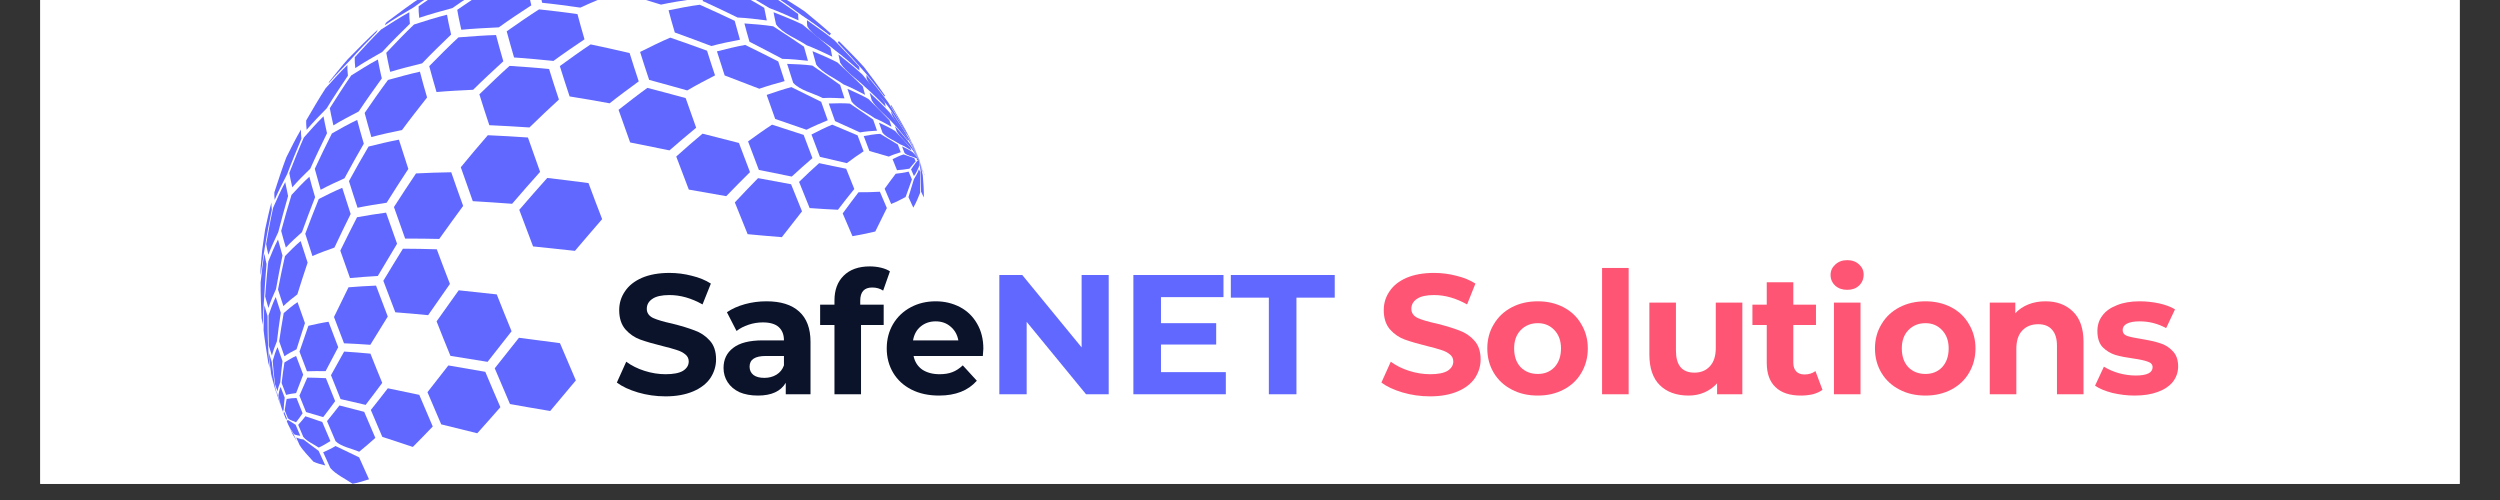 <svg xmlns="http://www.w3.org/2000/svg" xmlns:xlink="http://www.w3.org/1999/xlink" width="200" zoomAndPan="magnify" viewBox="0 0 150 30" height="40" preserveAspectRatio="xMidYMid meet" version="1.0"><rect x="0" y="0" width="150" height="30" fill="#333333" stroke="none"/><defs><g/><clipPath id="f51f06ec08"><path d="M 2.418 0 L 147.578 0 L 147.578 29.031 L 2.418 29.031 Z M 2.418 0 " clip-rule="nonzero"/></clipPath><clipPath id="2fe8a2d567"><path d="M 54 8 L 55.539 8 L 55.539 10 L 54 10 Z M 54 8 " clip-rule="nonzero"/></clipPath><clipPath id="0e294359e8"><path d="M 53 6 L 55.539 6 L 55.539 10 L 53 10 Z M 53 6 " clip-rule="nonzero"/></clipPath><clipPath id="ee0840a837"><path d="M 54 8 L 55.539 8 L 55.539 10 L 54 10 Z M 54 8 " clip-rule="nonzero"/></clipPath><clipPath id="834f6334b9"><path d="M 15.621 12 L 17 12 L 17 17 L 15.621 17 Z M 15.621 12 " clip-rule="nonzero"/></clipPath><clipPath id="f9db625e7b"><path d="M 53 6 L 55.539 6 L 55.539 10 L 53 10 Z M 53 6 " clip-rule="nonzero"/></clipPath><clipPath id="ac034fbf60"><path d="M 15.621 10 L 18 10 L 18 16 L 15.621 16 Z M 15.621 10 " clip-rule="nonzero"/></clipPath><clipPath id="dd4ea304ba"><path d="M 15.621 15 L 16 15 L 16 20 L 15.621 20 Z M 15.621 15 " clip-rule="nonzero"/></clipPath><clipPath id="7c366004f4"><path d="M 54 8 L 55.539 8 L 55.539 10 L 54 10 Z M 54 8 " clip-rule="nonzero"/></clipPath><clipPath id="239137ecae"><path d="M 15.621 14 L 17 14 L 17 19 L 15.621 19 Z M 15.621 14 " clip-rule="nonzero"/></clipPath><clipPath id="d56c6e57da"><path d="M 15.621 18 L 17 18 L 17 23 L 15.621 23 Z M 15.621 18 " clip-rule="nonzero"/></clipPath><clipPath id="4f7332178a"><path d="M 53 7 L 55.539 7 L 55.539 10 L 53 10 Z M 53 7 " clip-rule="nonzero"/></clipPath><clipPath id="b83e228e63"><path d="M 54 9 L 55.539 9 L 55.539 10 L 54 10 Z M 54 9 " clip-rule="nonzero"/></clipPath><clipPath id="ffcc774a93"><path d="M 54 8 L 55.539 8 L 55.539 10 L 54 10 Z M 54 8 " clip-rule="nonzero"/></clipPath><clipPath id="83091c00f2"><path d="M 54 9 L 55.539 9 L 55.539 10 L 54 10 Z M 54 9 " clip-rule="nonzero"/></clipPath><clipPath id="16ec549de9"><path d="M 54 9 L 55.539 9 L 55.539 11 L 54 11 Z M 54 9 " clip-rule="nonzero"/></clipPath><clipPath id="d17f9c1136"><path d="M 55 9 L 55.539 9 L 55.539 11 L 55 11 Z M 55 9 " clip-rule="nonzero"/></clipPath><clipPath id="69c32ded22"><path d="M 54 10 L 55.539 10 L 55.539 13 L 54 13 Z M 54 10 " clip-rule="nonzero"/></clipPath><clipPath id="93dead3e85"><path d="M 19 26 L 23 26 L 23 29.031 L 19 29.031 Z M 19 26 " clip-rule="nonzero"/></clipPath><clipPath id="7eeae3e616"><path d="M 55 9 L 55.539 9 L 55.539 12 L 55 12 Z M 55 9 " clip-rule="nonzero"/></clipPath><clipPath id="9a1d9c681d"><path d="M 55 9 L 55.539 9 L 55.539 11 L 55 11 Z M 55 9 " clip-rule="nonzero"/></clipPath></defs><g clip-path="url(#f51f06ec08)"><path fill="#ffffff" d="M 2.418 0 L 147.582 0 L 147.582 29.031 L 2.418 29.031 Z M 2.418 0 " fill-opacity="1" fill-rule="nonzero"/><path fill="#ffffff" d="M 2.418 0 L 147.582 0 L 147.582 29.031 L 2.418 29.031 Z M 2.418 0 " fill-opacity="1" fill-rule="nonzero"/></g><path fill="#6168ff" d="M 23.094 1.512 C 23.117 1.426 23.152 1.367 23.199 1.328 L 23.215 1.316 C 24.934 0.035 24.965 0.012 25.93 -0.543 L 26.883 -1.055 C 26.816 -1.023 26.77 -0.953 26.734 -0.844 C 26.145 -0.469 25.359 0.043 24.793 0.457 C 24.277 0.758 23.586 1.168 23.094 1.512 " fill-opacity="1" fill-rule="nonzero"/><g clip-path="url(#2fe8a2d567)"><path fill="#6168ff" d="M 54.734 8.598 L 54.754 8.609 L 55.152 9.57 L 54.734 8.598 " fill-opacity="1" fill-rule="nonzero"/></g><g clip-path="url(#0e294359e8)"><path fill="#6168ff" d="M 53.441 6.344 C 53.449 6.324 53.461 6.312 53.473 6.305 C 53.812 6.879 54.258 7.645 54.559 8.234 L 55.152 9.57 L 54.535 8.266 C 54.219 7.684 53.789 6.91 53.441 6.344 " fill-opacity="1" fill-rule="nonzero"/></g><path fill="#6168ff" d="M 50.27 2.559 C 50.285 2.512 50.309 2.48 50.34 2.469 C 50.797 2.926 51.406 3.539 51.84 4.023 C 52.227 4.535 52.742 5.219 53.105 5.746 C 53.09 5.754 53.078 5.77 53.07 5.793 C 52.684 5.297 52.156 4.633 51.734 4.16 C 51.305 3.672 50.723 3.027 50.27 2.559 " fill-opacity="1" fill-rule="nonzero"/><path fill="#6168ff" d="M 46.363 -0.324 C 46.383 -0.395 46.418 -0.441 46.461 -0.457 C 47.016 -0.125 47.754 0.324 48.285 0.688 C 48.766 1.082 49.402 1.609 49.863 2.027 C 49.832 2.039 49.805 2.07 49.789 2.121 C 49.297 1.75 48.633 1.262 48.113 0.922 C 47.594 0.539 46.898 0.035 46.363 -0.324 " fill-opacity="1" fill-rule="nonzero"/><path fill="#6168ff" d="M 19.715 5 C 19.73 4.949 19.75 4.906 19.773 4.875 C 20.102 4.477 20.527 3.93 20.875 3.543 C 21.406 2.996 22.125 2.27 22.691 1.754 C 22.652 1.793 22.617 1.848 22.594 1.93 C 22.113 2.418 21.48 3.074 21.031 3.59 C 20.625 4.004 20.09 4.559 19.715 5 " fill-opacity="1" fill-rule="nonzero"/><g clip-path="url(#ee0840a837)"><path fill="#6168ff" d="M 54.719 8.664 C 54.715 8.648 54.715 8.637 54.715 8.629 L 55.152 9.57 L 54.719 8.664 " fill-opacity="1" fill-rule="nonzero"/></g><path fill="#6168ff" d="M 51.996 4.699 C 51.988 4.617 51.984 4.547 51.984 4.492 C 52.387 4.977 52.918 5.629 53.289 6.137 C 53.633 6.699 54.09 7.453 54.41 8.031 C 54.406 8.047 54.41 8.066 54.41 8.09 C 54.09 7.578 53.656 6.895 53.301 6.406 C 52.918 5.887 52.246 5.293 51.996 4.699 " fill-opacity="1" fill-rule="nonzero"/><path fill="#6168ff" d="M 48.438 1.57 C 48.418 1.426 48.414 1.309 48.418 1.211 C 48.922 1.562 49.586 2.035 50.066 2.418 C 50.52 2.887 51.121 3.516 51.555 4.004 C 51.555 4.066 51.559 4.141 51.566 4.234 C 51.137 3.855 50.555 3.355 50.098 3.012 C 49.605 2.574 48.75 2.152 48.438 1.57 " fill-opacity="1" fill-rule="nonzero"/><path fill="#6168ff" d="M 44.234 -0.641 C 44.215 -0.836 44.207 -1 44.211 -1.133 C 44.789 -0.922 45.555 -0.637 46.117 -0.391 C 46.656 -0.027 47.371 0.457 47.891 0.844 C 47.887 0.945 47.895 1.07 47.91 1.223 C 47.395 0.988 46.699 0.68 46.164 0.484 C 45.59 0.141 44.824 -0.32 44.234 -0.641 " fill-opacity="1" fill-rule="nonzero"/><path fill="#6168ff" d="M 25.152 1.07 C 25.121 0.793 25.109 0.562 25.117 0.379 C 25.695 -0.027 26.469 -0.559 27.07 -0.922 C 27.68 -1.121 28.492 -1.379 29.113 -1.535 C 29.105 -1.348 29.117 -1.113 29.148 -0.832 C 28.539 -0.449 27.727 0.066 27.145 0.484 C 26.543 0.648 25.742 0.867 25.152 1.07 " fill-opacity="1" fill-rule="nonzero"/><path fill="#6168ff" d="M 21.316 4.086 C 21.289 3.824 21.277 3.609 21.285 3.438 C 21.746 2.93 22.371 2.254 22.863 1.773 C 23.363 1.449 24.035 1.02 24.559 0.734 C 24.551 0.918 24.562 1.148 24.594 1.426 C 24.086 1.922 23.41 2.594 22.934 3.117 C 22.441 3.395 21.785 3.77 21.316 4.086 " fill-opacity="1" fill-rule="nonzero"/><path fill="#6168ff" d="M 18.398 7.789 C 18.375 7.562 18.363 7.375 18.371 7.227 C 18.711 6.641 19.168 5.859 19.539 5.293 C 19.918 4.867 20.43 4.301 20.844 3.902 C 20.836 4.074 20.848 4.285 20.875 4.539 C 20.484 5.121 19.965 5.898 19.602 6.5 C 19.23 6.875 18.738 7.383 18.398 7.789 " fill-opacity="1" fill-rule="nonzero"/><path fill="#6168ff" d="M 16.48 11.992 C 16.461 11.812 16.453 11.664 16.461 11.543 C 16.664 10.91 16.941 10.066 17.18 9.441 C 17.43 8.934 17.77 8.262 18.059 7.773 C 18.051 7.918 18.062 8.102 18.086 8.32 C 17.82 8.953 17.469 9.801 17.23 10.445 C 16.992 10.902 16.68 11.516 16.48 11.992 " fill-opacity="1" fill-rule="nonzero"/><g clip-path="url(#834f6334b9)"><path fill="#6168ff" d="M 15.645 16.508 C 15.633 16.387 15.625 16.281 15.629 16.199 L 15.641 15.984 L 15.73 15.008 L 15.906 13.773 C 16.012 13.285 16.152 12.629 16.285 12.148 C 16.281 12.262 16.289 12.406 16.309 12.578 C 16.176 13.23 16.004 14.105 15.902 14.766 C 15.812 15.285 15.699 15.98 15.645 16.508 " fill-opacity="1" fill-rule="nonzero"/></g><g clip-path="url(#f9db625e7b)"><path fill="#6168ff" d="M 53.504 6.867 C 53.5 6.855 53.496 6.844 53.496 6.832 C 53.48 6.766 53.469 6.707 53.457 6.652 C 53.797 7.152 54.238 7.816 54.539 8.336 L 55.152 9.57 L 54.574 8.508 C 54.262 8.008 53.742 7.402 53.504 6.867 " fill-opacity="1" fill-rule="nonzero"/></g><path fill="#6168ff" d="M 50.406 3.754 C 50.402 3.727 50.395 3.703 50.391 3.676 C 50.355 3.523 50.328 3.387 50.305 3.266 C 50.75 3.617 51.336 4.094 51.75 4.48 C 52.16 4.977 52.703 5.645 53.09 6.156 C 53.102 6.219 53.117 6.289 53.133 6.367 C 53.137 6.383 53.141 6.395 53.141 6.406 C 52.781 6.039 52.297 5.555 51.906 5.219 C 51.461 4.773 50.723 4.297 50.406 3.754 " fill-opacity="1" fill-rule="nonzero"/><path fill="#6168ff" d="M 46.566 1.465 C 46.555 1.426 46.547 1.391 46.539 1.352 C 46.488 1.125 46.445 0.918 46.414 0.734 C 46.938 0.941 47.633 1.219 48.141 1.465 C 48.652 1.883 49.332 2.441 49.828 2.879 C 49.852 3.012 49.879 3.156 49.918 3.32 C 49.922 3.348 49.93 3.371 49.938 3.398 C 49.48 3.18 48.871 2.891 48.398 2.715 C 47.852 2.336 46.945 2.012 46.566 1.465 " fill-opacity="1" fill-rule="nonzero"/><path fill="#6168ff" d="M 42.176 0.066 C 42.164 0.016 42.152 -0.031 42.141 -0.078 C 42.074 -0.367 42.023 -0.629 41.98 -0.867 C 42.559 -0.812 43.332 -0.734 43.902 -0.637 C 44.492 -0.312 45.277 0.121 45.852 0.469 C 45.887 0.66 45.93 0.875 45.984 1.109 C 45.992 1.148 46 1.188 46.008 1.227 C 45.484 1.156 44.781 1.074 44.254 1.051 C 43.633 0.746 42.805 0.348 42.176 0.066 " fill-opacity="1" fill-rule="nonzero"/><path fill="#6168ff" d="M 37.43 -0.387 C 37.418 -0.445 37.402 -0.5 37.391 -0.555 C 37.316 -0.891 37.254 -1.195 37.207 -1.469 C 37.812 -1.57 38.625 -1.699 39.238 -1.754 C 39.879 -1.539 40.734 -1.246 41.363 -1.004 C 41.406 -0.766 41.461 -0.496 41.527 -0.199 C 41.539 -0.148 41.547 -0.102 41.559 -0.051 C 40.988 0.031 40.227 0.152 39.66 0.277 C 38.996 0.07 38.105 -0.203 37.43 -0.387 " fill-opacity="1" fill-rule="nonzero"/><path fill="#6168ff" d="M 32.531 0.168 C 32.516 0.105 32.5 0.047 32.488 -0.012 C 32.406 -0.379 32.34 -0.711 32.285 -1.004 C 32.902 -1.262 33.723 -1.594 34.352 -1.809 C 35.016 -1.719 35.898 -1.594 36.559 -1.469 C 36.605 -1.195 36.668 -0.883 36.746 -0.543 C 36.758 -0.488 36.77 -0.43 36.785 -0.375 C 36.191 -0.137 35.398 0.184 34.82 0.457 C 34.137 0.359 33.219 0.234 32.531 0.168 " fill-opacity="1" fill-rule="nonzero"/><path fill="#6168ff" d="M 27.68 1.785 C 27.664 1.723 27.652 1.66 27.637 1.602 C 27.555 1.23 27.484 0.895 27.434 0.59 C 28.023 0.184 28.82 -0.359 29.438 -0.73 C 30.094 -0.785 30.973 -0.848 31.633 -0.859 C 31.688 -0.562 31.754 -0.23 31.836 0.137 C 31.852 0.199 31.863 0.258 31.879 0.32 C 31.285 0.703 30.5 1.223 29.93 1.641 C 29.254 1.672 28.352 1.719 27.68 1.785 " fill-opacity="1" fill-rule="nonzero"/><path fill="#6168ff" d="M 23.414 4.312 C 23.398 4.254 23.387 4.195 23.371 4.137 C 23.293 3.781 23.227 3.457 23.176 3.168 C 23.664 2.648 24.324 1.961 24.844 1.469 C 25.434 1.277 26.219 1.031 26.82 0.883 C 26.871 1.184 26.941 1.52 27.027 1.891 C 27.039 1.953 27.055 2.012 27.066 2.074 C 26.535 2.586 25.832 3.266 25.328 3.801 C 24.75 3.941 23.98 4.137 23.414 4.312 " fill-opacity="1" fill-rule="nonzero"/><path fill="#6168ff" d="M 20.004 7.523 C 19.992 7.469 19.98 7.418 19.969 7.367 C 19.895 7.043 19.836 6.754 19.789 6.492 C 20.164 5.898 20.672 5.105 21.074 4.527 C 21.547 4.227 22.18 3.832 22.672 3.57 C 22.723 3.859 22.789 4.176 22.867 4.531 C 22.883 4.586 22.895 4.645 22.91 4.703 C 22.484 5.293 21.922 6.082 21.523 6.688 C 21.062 6.926 20.445 7.25 20.004 7.523 " fill-opacity="1" fill-rule="nonzero"/><path fill="#6168ff" d="M 17.539 11.238 C 17.527 11.195 17.516 11.152 17.508 11.109 C 17.445 10.84 17.398 10.598 17.359 10.379 C 17.609 9.738 17.949 8.883 18.23 8.254 C 18.574 7.859 19.035 7.344 19.41 6.98 C 19.457 7.234 19.512 7.52 19.586 7.836 C 19.598 7.887 19.609 7.938 19.621 7.992 C 19.312 8.625 18.902 9.473 18.617 10.121 C 18.285 10.445 17.84 10.883 17.539 11.238 " fill-opacity="1" fill-rule="nonzero"/><g clip-path="url(#ac034fbf60)"><path fill="#6168ff" d="M 16.102 15.285 C 16.094 15.254 16.086 15.219 16.078 15.188 C 16.031 14.988 15.996 14.805 15.969 14.645 C 16.082 13.984 16.242 13.109 16.391 12.457 C 16.594 11.992 16.871 11.375 17.113 10.93 C 17.152 11.137 17.199 11.375 17.258 11.633 C 17.266 11.676 17.277 11.719 17.285 11.762 C 17.102 12.41 16.855 13.277 16.695 13.93 C 16.504 14.332 16.254 14.867 16.102 15.285 " fill-opacity="1" fill-rule="nonzero"/></g><g clip-path="url(#dd4ea304ba)"><path fill="#6168ff" d="M 15.773 19.488 C 15.77 19.469 15.766 19.449 15.762 19.43 C 15.734 19.309 15.711 19.199 15.695 19.102 C 15.664 18.457 15.633 17.598 15.637 16.953 C 15.691 16.434 15.77 15.742 15.863 15.227 C 15.891 15.383 15.926 15.555 15.969 15.746 C 15.977 15.777 15.984 15.809 15.992 15.84 C 15.938 16.473 15.871 17.312 15.844 17.949 C 15.809 18.41 15.77 19.027 15.773 19.488 " fill-opacity="1" fill-rule="nonzero"/></g><g clip-path="url(#7c366004f4)"><path fill="#6168ff" d="M 54.77 8.895 C 54.762 8.867 54.754 8.84 54.75 8.816 L 55.152 9.57 L 54.77 8.895 " fill-opacity="1" fill-rule="nonzero"/></g><path fill="#6168ff" d="M 52.305 6.02 C 52.258 5.855 52.215 5.703 52.176 5.559 C 52.547 5.902 53.035 6.367 53.371 6.742 C 53.707 7.215 54.152 7.852 54.465 8.34 C 54.473 8.383 54.488 8.426 54.5 8.473 C 54.223 8.125 53.852 7.66 53.539 7.344 C 53.176 6.941 52.578 6.488 52.305 6.02 " fill-opacity="1" fill-rule="nonzero"/><path fill="#6168ff" d="M 48.973 3.875 C 48.891 3.594 48.816 3.324 48.75 3.07 C 49.207 3.258 49.812 3.52 50.25 3.75 C 50.711 4.176 51.32 4.742 51.766 5.184 C 51.809 5.34 51.855 5.512 51.906 5.691 C 51.527 5.488 51.02 5.227 50.621 5.07 C 50.129 4.707 49.328 4.371 48.973 3.875 " fill-opacity="1" fill-rule="nonzero"/><path fill="#6168ff" d="M 44.969 2.504 C 44.855 2.117 44.754 1.75 44.664 1.406 C 45.184 1.441 45.875 1.496 46.391 1.578 C 46.949 1.941 47.691 2.422 48.238 2.801 C 48.309 3.066 48.391 3.352 48.477 3.648 C 48.016 3.598 47.398 3.535 46.938 3.531 C 46.348 3.219 45.566 2.805 44.969 2.504 " fill-opacity="1" fill-rule="nonzero"/><path fill="#6168ff" d="M 40.488 1.949 C 40.348 1.48 40.223 1.035 40.113 0.617 C 40.672 0.504 41.422 0.355 41.988 0.285 C 42.617 0.566 43.461 0.949 44.082 1.25 C 44.176 1.605 44.281 1.984 44.398 2.383 C 43.879 2.48 43.188 2.621 42.68 2.762 C 42.023 2.512 41.148 2.184 40.488 1.949 " fill-opacity="1" fill-rule="nonzero"/><path fill="#6168ff" d="M 30.844 3.449 C 30.68 2.895 30.535 2.371 30.402 1.879 C 30.98 1.473 31.75 0.938 32.344 0.562 C 33.035 0.637 33.957 0.742 34.648 0.848 C 34.773 1.32 34.914 1.824 35.07 2.359 C 34.504 2.738 33.754 3.25 33.207 3.656 C 32.5 3.586 31.555 3.492 30.844 3.449 " fill-opacity="1" fill-rule="nonzero"/><path fill="#6168ff" d="M 26.191 5.523 C 26.031 4.973 25.883 4.453 25.754 3.969 C 26.273 3.441 26.965 2.742 27.508 2.242 C 28.184 2.188 29.082 2.121 29.762 2.102 C 29.891 2.598 30.039 3.121 30.199 3.676 C 29.648 4.184 28.918 4.859 28.387 5.387 C 27.727 5.418 26.848 5.461 26.191 5.523 " fill-opacity="1" fill-rule="nonzero"/><path fill="#6168ff" d="M 22.281 8.223 C 22.133 7.715 22 7.23 21.879 6.777 C 22.289 6.176 22.844 5.379 23.281 4.797 C 23.852 4.637 24.613 4.43 25.195 4.301 C 25.32 4.789 25.465 5.305 25.625 5.848 C 25.168 6.43 24.559 7.203 24.121 7.801 C 23.566 7.914 22.828 8.074 22.281 8.223 " fill-opacity="1" fill-rule="nonzero"/><path fill="#6168ff" d="M 19.238 11.387 C 19.109 10.945 18.992 10.523 18.887 10.129 C 19.188 9.488 19.59 8.637 19.914 8.008 C 20.363 7.75 20.961 7.414 21.43 7.195 C 21.547 7.641 21.68 8.117 21.828 8.621 C 21.473 9.238 21.004 10.066 20.668 10.699 C 20.234 10.895 19.656 11.156 19.238 11.387 " fill-opacity="1" fill-rule="nonzero"/><path fill="#6168ff" d="M 17.152 14.855 C 17.047 14.504 16.953 14.172 16.871 13.855 C 17.047 13.203 17.289 12.34 17.492 11.695 C 17.801 11.355 18.223 10.91 18.562 10.605 C 18.664 10.992 18.777 11.402 18.906 11.832 C 18.664 12.461 18.34 13.297 18.117 13.93 C 17.816 14.199 17.418 14.559 17.152 14.855 " fill-opacity="1" fill-rule="nonzero"/><g clip-path="url(#239137ecae)"><path fill="#6168ff" d="M 16.105 18.477 C 16.031 18.234 15.969 18.004 15.91 17.789 C 15.957 17.16 16.023 16.32 16.098 15.691 C 16.258 15.289 16.477 14.754 16.68 14.371 C 16.762 14.672 16.852 14.992 16.949 15.332 C 16.824 15.938 16.664 16.742 16.559 17.348 C 16.406 17.68 16.211 18.129 16.105 18.477 " fill-opacity="1" fill-rule="nonzero"/></g><g clip-path="url(#d56c6e57da)"><path fill="#6168ff" d="M 16.191 22.094 C 16.156 21.977 16.125 21.867 16.098 21.766 C 16.004 21.184 15.879 20.406 15.816 19.824 C 15.816 19.371 15.824 18.77 15.867 18.32 C 15.922 18.52 15.98 18.734 16.051 18.961 C 16.051 19.516 16.059 20.25 16.09 20.801 C 16.105 21.191 16.137 21.711 16.191 22.094 " fill-opacity="1" fill-rule="nonzero"/></g><path fill="#6168ff" d="M 16.344 22.785 L 16.254 22.453 L 16.215 22.285 C 16.238 22.375 16.262 22.465 16.293 22.566 L 16.453 23.164 C 16.422 23.051 16.375 22.898 16.344 22.785 " fill-opacity="1" fill-rule="nonzero"/><g clip-path="url(#4f7332178a)"><path fill="#6168ff" d="M 53.801 7.883 C 53.762 7.77 53.727 7.66 53.695 7.555 C 53.984 7.879 54.367 8.32 54.621 8.672 L 55.152 9.57 L 54.707 8.934 C 54.441 8.613 54.012 8.242 53.801 7.883 " fill-opacity="1" fill-rule="nonzero"/></g><path fill="#6168ff" d="M 51.094 6.09 C 51.004 5.828 50.926 5.574 50.848 5.332 C 51.234 5.5 51.742 5.73 52.105 5.938 C 52.488 6.32 53 6.824 53.367 7.219 C 53.406 7.344 53.449 7.473 53.492 7.609 C 53.195 7.438 52.797 7.215 52.477 7.09 C 52.062 6.785 51.398 6.5 51.094 6.09 " fill-opacity="1" fill-rule="nonzero"/><path fill="#6168ff" d="M 47.59 4.965 C 47.461 4.574 47.34 4.195 47.227 3.832 C 47.68 3.848 48.289 3.871 48.738 3.934 C 49.242 4.277 49.914 4.738 50.406 5.094 C 50.488 5.352 50.574 5.621 50.668 5.902 C 50.281 5.879 49.758 5.859 49.367 5.883 C 48.836 5.605 47.984 5.418 47.59 4.965 " fill-opacity="1" fill-rule="nonzero"/><path fill="#6168ff" d="M 43.48 4.527 C 43.316 4.027 43.16 3.547 43.016 3.082 C 43.52 2.953 44.199 2.785 44.711 2.695 C 45.309 2.988 46.105 3.383 46.695 3.688 C 46.812 4.066 46.941 4.461 47.078 4.867 C 46.617 4.992 46.008 5.164 45.559 5.324 C 44.938 5.082 44.105 4.762 43.48 4.527 " fill-opacity="1" fill-rule="nonzero"/><path fill="#6168ff" d="M 38.949 4.793 C 38.754 4.215 38.574 3.656 38.406 3.117 C 38.945 2.848 39.66 2.492 40.215 2.258 C 40.879 2.488 41.766 2.797 42.422 3.043 C 42.57 3.516 42.73 4.012 42.902 4.523 C 42.395 4.781 41.723 5.137 41.234 5.426 C 40.551 5.234 39.637 4.977 38.949 4.793 " fill-opacity="1" fill-rule="nonzero"/><path fill="#6168ff" d="M 34.176 5.785 C 33.969 5.156 33.77 4.551 33.59 3.965 C 34.137 3.566 34.871 3.039 35.438 2.664 C 36.141 2.812 37.078 3.016 37.777 3.184 C 37.945 3.727 38.129 4.297 38.324 4.883 C 37.793 5.27 37.09 5.789 36.578 6.199 C 35.859 6.066 34.898 5.898 34.176 5.785 " fill-opacity="1" fill-rule="nonzero"/><path fill="#6168ff" d="M 29.359 7.512 C 29.145 6.871 28.945 6.254 28.762 5.66 C 29.297 5.141 30.016 4.449 30.574 3.953 C 31.285 4 32.234 4.066 32.945 4.141 C 33.125 4.727 33.324 5.34 33.535 5.973 C 32.996 6.469 32.285 7.137 31.766 7.648 C 31.043 7.602 30.082 7.539 29.359 7.512 " fill-opacity="1" fill-rule="nonzero"/><path fill="#6168ff" d="M 21.453 12.465 C 21.27 11.91 21.094 11.379 20.938 10.867 C 21.281 10.238 21.746 9.406 22.113 8.793 C 22.656 8.656 23.383 8.484 23.934 8.379 C 24.109 8.941 24.301 9.531 24.5 10.137 C 24.105 10.742 23.578 11.547 23.199 12.164 C 22.672 12.242 21.973 12.355 21.453 12.465 " fill-opacity="1" fill-rule="nonzero"/><path fill="#6168ff" d="M 18.746 15.363 C 18.594 14.902 18.449 14.457 18.316 14.027 C 18.551 13.398 18.871 12.562 19.125 11.941 C 19.543 11.727 20.102 11.449 20.535 11.27 C 20.691 11.773 20.859 12.297 21.039 12.84 C 20.742 13.441 20.348 14.246 20.066 14.855 C 19.664 14.996 19.133 15.188 18.746 15.363 " fill-opacity="1" fill-rule="nonzero"/><path fill="#6168ff" d="M 17.004 18.367 C 16.887 18.023 16.781 17.688 16.68 17.371 C 16.797 16.766 16.961 15.965 17.098 15.367 C 17.367 15.086 17.738 14.715 18.039 14.465 C 18.168 14.879 18.309 15.312 18.457 15.758 C 18.266 16.328 18.016 17.09 17.84 17.664 C 17.578 17.863 17.234 18.133 17.004 18.367 " fill-opacity="1" fill-rule="nonzero"/><path fill="#6168ff" d="M 16.316 21.34 C 16.246 21.133 16.184 20.934 16.125 20.742 C 16.113 20.195 16.102 19.465 16.113 18.918 C 16.227 18.582 16.387 18.137 16.543 17.82 C 16.637 18.121 16.738 18.438 16.848 18.766 C 16.773 19.277 16.672 19.961 16.617 20.473 C 16.512 20.727 16.379 21.074 16.316 21.34 " fill-opacity="1" fill-rule="nonzero"/><path fill="#6168ff" d="M 16.664 23.832 C 16.625 23.707 16.57 23.539 16.531 23.414 L 16.496 23.309 L 16.27 22.445 C 16.215 22.066 16.148 21.562 16.137 21.184 C 16.188 21.359 16.246 21.539 16.309 21.727 C 16.355 22.156 16.422 22.727 16.496 23.148 C 16.547 23.355 16.598 23.633 16.664 23.832 " fill-opacity="1" fill-rule="nonzero"/><g clip-path="url(#b83e228e63)"><path fill="#6168ff" d="M 54.887 9.238 C 54.871 9.203 54.859 9.168 54.848 9.133 L 55.152 9.57 L 54.887 9.238 " fill-opacity="1" fill-rule="nonzero"/></g><path fill="#6168ff" d="M 52.953 7.965 C 52.875 7.758 52.805 7.555 52.738 7.359 C 53.035 7.496 53.434 7.684 53.707 7.863 C 53.988 8.156 54.359 8.551 54.625 8.859 C 54.645 8.918 54.664 8.977 54.688 9.035 C 54.484 8.902 54.211 8.734 53.988 8.648 C 53.676 8.441 53.184 8.254 52.953 7.965 " fill-opacity="1" fill-rule="nonzero"/><path fill="#6168ff" d="M 50.102 7.266 C 49.973 6.906 49.848 6.555 49.727 6.211 C 50.105 6.199 50.613 6.184 50.988 6.215 C 51.41 6.5 51.973 6.879 52.387 7.172 C 52.461 7.387 52.539 7.609 52.621 7.84 C 52.312 7.855 51.902 7.887 51.602 7.945 C 51.152 7.742 50.551 7.469 50.102 7.266 " fill-opacity="1" fill-rule="nonzero"/><path fill="#6168ff" d="M 46.512 7.137 C 46.332 6.645 46.164 6.164 46 5.695 C 46.441 5.543 47.031 5.344 47.484 5.227 C 48.02 5.488 48.738 5.84 49.27 6.109 C 49.395 6.469 49.527 6.84 49.664 7.215 C 49.277 7.375 48.762 7.594 48.391 7.785 C 47.824 7.59 47.074 7.328 46.512 7.137 " fill-opacity="1" fill-rule="nonzero"/><path fill="#6168ff" d="M 37.809 8.547 C 37.566 7.879 37.336 7.227 37.113 6.59 C 37.629 6.188 38.312 5.652 38.844 5.273 C 39.531 5.453 40.453 5.695 41.141 5.887 C 41.34 6.465 41.551 7.059 41.77 7.664 C 41.285 8.066 40.641 8.605 40.168 9.023 C 39.461 8.879 38.516 8.684 37.809 8.547 " fill-opacity="1" fill-rule="nonzero"/><path fill="#6168ff" d="M 28.367 12.07 C 28.117 11.375 27.875 10.695 27.648 10.035 C 28.129 9.453 28.77 8.68 29.27 8.113 C 29.992 8.148 30.953 8.195 31.676 8.25 C 31.91 8.922 32.152 9.609 32.406 10.312 C 31.898 10.883 31.219 11.645 30.727 12.227 C 30.02 12.176 29.074 12.109 28.367 12.07 " fill-opacity="1" fill-rule="nonzero"/><path fill="#6168ff" d="M 24.309 14.316 C 24.074 13.668 23.852 13.039 23.637 12.422 C 24.031 11.812 24.555 11.004 24.961 10.406 C 25.598 10.375 26.441 10.34 27.074 10.336 C 27.301 10.992 27.539 11.668 27.789 12.355 C 27.355 12.949 26.777 13.738 26.355 14.336 C 25.742 14.324 24.922 14.309 24.309 14.316 " fill-opacity="1" fill-rule="nonzero"/><path fill="#6168ff" d="M 21 16.684 C 20.797 16.125 20.605 15.574 20.418 15.039 C 20.715 14.434 21.113 13.633 21.422 13.035 C 21.941 12.941 22.637 12.824 23.164 12.758 C 23.375 13.363 23.594 13.988 23.824 14.625 C 23.477 15.203 23.012 15.977 22.668 16.559 C 22.168 16.59 21.5 16.633 21 16.684 " fill-opacity="1" fill-rule="nonzero"/><path fill="#6168ff" d="M 17.066 21.375 C 16.957 21.07 16.852 20.77 16.75 20.477 C 16.824 19.969 16.93 19.293 17.023 18.785 C 17.262 18.578 17.586 18.301 17.852 18.129 C 17.992 18.535 18.145 18.957 18.297 19.387 C 18.145 19.855 17.938 20.484 17.793 20.957 C 17.566 21.07 17.27 21.227 17.066 21.375 " fill-opacity="1" fill-rule="nonzero"/><path fill="#6168ff" d="M 16.652 23.484 C 16.602 23.34 16.551 23.195 16.5 23.055 C 16.449 22.633 16.387 22.074 16.363 21.652 C 16.434 21.398 16.535 21.062 16.652 20.828 C 16.746 21.102 16.844 21.383 16.949 21.668 C 16.902 22.047 16.844 22.555 16.816 22.934 C 16.75 23.094 16.672 23.312 16.652 23.484 " fill-opacity="1" fill-rule="nonzero"/><path fill="#6168ff" d="M 16.812 24.258 C 16.777 24.16 16.73 24.027 16.699 23.93 L 16.555 23.379 C 16.598 23.496 16.641 23.621 16.684 23.746 C 16.734 23.938 16.793 24.199 16.859 24.383 L 16.812 24.258 " fill-opacity="1" fill-rule="nonzero"/><g clip-path="url(#ffcc774a93)"><path fill="#6168ff" d="M 54.27 9.176 C 54.219 9.043 54.168 8.914 54.121 8.785 C 54.328 8.879 54.602 9.012 54.781 9.148 L 55.152 9.57 L 54.902 9.461 C 54.711 9.375 54.41 9.328 54.27 9.176 " fill-opacity="1" fill-rule="nonzero"/></g><path fill="#6168ff" d="M 52.164 9.059 C 52.047 8.758 51.934 8.457 51.824 8.164 C 52.117 8.109 52.512 8.043 52.812 8.031 C 53.129 8.223 53.555 8.477 53.871 8.672 C 53.926 8.824 53.984 8.977 54.043 9.133 C 53.824 9.199 53.535 9.297 53.328 9.395 C 52.977 9.297 52.512 9.164 52.164 9.059 " fill-opacity="1" fill-rule="nonzero"/><path fill="#6168ff" d="M 49.195 9.41 C 49.023 8.957 48.852 8.508 48.688 8.07 C 49.055 7.883 49.551 7.633 49.934 7.48 C 50.391 7.672 50.996 7.93 51.453 8.121 C 51.57 8.434 51.691 8.754 51.816 9.078 C 51.508 9.281 51.102 9.562 50.809 9.789 C 50.324 9.68 49.68 9.527 49.195 9.41 " fill-opacity="1" fill-rule="nonzero"/><path fill="#6168ff" d="M 45.531 10.195 C 45.309 9.617 45.09 9.047 44.883 8.484 C 45.309 8.176 45.879 7.766 46.324 7.48 C 46.891 7.664 47.648 7.91 48.219 8.094 C 48.391 8.555 48.566 9.02 48.746 9.488 C 48.367 9.816 47.867 10.254 47.504 10.594 C 46.91 10.477 46.121 10.316 45.531 10.195 " fill-opacity="1" fill-rule="nonzero"/><path fill="#6168ff" d="M 41.328 11.375 C 41.07 10.707 40.816 10.043 40.574 9.391 C 41.043 8.973 41.668 8.418 42.152 8.02 C 42.809 8.188 43.68 8.41 44.336 8.578 C 44.551 9.152 44.77 9.738 45 10.328 C 44.566 10.758 43.996 11.328 43.574 11.77 C 42.902 11.652 42 11.496 41.328 11.375 " fill-opacity="1" fill-rule="nonzero"/><path fill="#6168ff" d="M 31.984 14.785 C 31.699 14.043 31.422 13.312 31.156 12.59 C 31.656 12.012 32.324 11.242 32.836 10.676 C 33.578 10.766 34.566 10.883 35.309 10.984 C 35.57 11.695 35.848 12.418 36.129 13.148 C 35.637 13.719 34.98 14.477 34.496 15.051 C 33.742 14.969 32.738 14.859 31.984 14.785 " fill-opacity="1" fill-rule="nonzero"/><path fill="#6168ff" d="M 23.719 18.738 C 23.473 18.098 23.234 17.469 23 16.848 C 23.352 16.266 23.816 15.496 24.176 14.922 C 24.785 14.926 25.598 14.934 26.207 14.957 C 26.461 15.641 26.723 16.336 26.996 17.035 C 26.602 17.598 26.078 18.344 25.688 18.91 C 25.098 18.852 24.309 18.781 23.719 18.738 " fill-opacity="1" fill-rule="nonzero"/><path fill="#6168ff" d="M 20.641 20.598 C 20.434 20.066 20.234 19.539 20.039 19.02 C 20.297 18.484 20.645 17.77 20.91 17.238 C 21.406 17.199 22.066 17.152 22.562 17.137 C 22.789 17.746 23.023 18.367 23.266 18.992 C 22.949 19.5 22.531 20.18 22.219 20.688 C 21.746 20.656 21.113 20.613 20.641 20.598 " fill-opacity="1" fill-rule="nonzero"/><path fill="#6168ff" d="M 18.418 22.277 C 18.262 21.879 18.113 21.484 17.969 21.098 C 18.125 20.633 18.34 20.012 18.504 19.547 C 18.863 19.465 19.348 19.359 19.711 19.305 C 19.898 19.805 20.094 20.316 20.293 20.832 C 20.066 21.266 19.766 21.84 19.535 22.27 C 19.199 22.266 18.754 22.258 18.418 22.277 " fill-opacity="1" fill-rule="nonzero"/><path fill="#6168ff" d="M 17.168 23.695 C 17.074 23.453 16.984 23.219 16.898 22.984 C 16.941 22.613 17.008 22.117 17.066 21.746 C 17.27 21.617 17.547 21.453 17.766 21.359 C 17.902 21.73 18.047 22.105 18.191 22.48 C 18.062 22.812 17.891 23.254 17.766 23.586 C 17.582 23.609 17.34 23.641 17.168 23.695 " fill-opacity="1" fill-rule="nonzero"/><path fill="#6168ff" d="M 16.988 24.73 L 16.934 24.586 L 16.887 24.457 C 16.824 24.238 16.742 23.949 16.703 23.727 C 16.727 23.57 16.766 23.355 16.836 23.215 C 16.914 23.426 16.996 23.641 17.082 23.859 C 17.059 24.07 17.027 24.352 17.02 24.562 C 17 24.613 16.977 24.684 16.988 24.73 " fill-opacity="1" fill-rule="nonzero"/><g clip-path="url(#83091c00f2)"><path fill="#6168ff" d="M 55.039 9.633 C 55.023 9.594 55.008 9.555 54.992 9.516 L 55.152 9.57 L 55.039 9.633 " fill-opacity="1" fill-rule="nonzero"/></g><path fill="#6168ff" d="M 53.82 10.211 C 53.73 9.988 53.641 9.77 53.555 9.551 C 53.746 9.453 54.012 9.324 54.219 9.266 C 54.414 9.336 54.668 9.43 54.859 9.492 C 54.887 9.559 54.914 9.621 54.938 9.684 C 54.82 9.812 54.672 9.984 54.566 10.121 C 54.344 10.16 54.043 10.199 53.82 10.211 " fill-opacity="1" fill-rule="nonzero"/><path fill="#6168ff" d="M 48.578 12.484 C 48.363 11.961 48.152 11.434 47.945 10.914 C 48.301 10.57 48.777 10.113 49.148 9.789 C 49.633 9.895 50.281 10.031 50.77 10.125 C 50.926 10.527 51.09 10.934 51.258 11.34 C 50.957 11.707 50.562 12.207 50.277 12.586 C 49.766 12.562 49.086 12.523 48.578 12.484 " fill-opacity="1" fill-rule="nonzero"/><path fill="#6168ff" d="M 44.859 14.051 C 44.598 13.414 44.344 12.777 44.09 12.145 C 44.504 11.703 45.059 11.117 45.484 10.688 C 46.078 10.801 46.871 10.949 47.465 11.055 C 47.68 11.594 47.898 12.137 48.121 12.68 C 47.754 13.141 47.27 13.762 46.91 14.23 C 46.297 14.18 45.477 14.113 44.859 14.051 " fill-opacity="1" fill-rule="nonzero"/><path fill="#6168ff" d="M 27.027 21.352 C 26.742 20.66 26.465 19.969 26.195 19.281 C 26.59 18.723 27.121 17.973 27.523 17.418 C 28.207 17.488 29.121 17.586 29.805 17.664 C 30.094 18.398 30.391 19.137 30.695 19.875 C 30.262 20.426 29.688 21.16 29.254 21.711 C 28.586 21.602 27.695 21.457 27.027 21.352 " fill-opacity="1" fill-rule="nonzero"/><path fill="#6168ff" d="M 20.434 23.945 C 20.238 23.465 20.047 22.988 19.859 22.512 C 20.098 22.086 20.414 21.52 20.648 21.094 C 21.121 21.125 21.754 21.172 22.227 21.219 C 22.457 21.801 22.691 22.387 22.934 22.973 C 22.637 23.371 22.242 23.902 21.938 24.293 C 21.488 24.188 20.887 24.043 20.434 23.945 " fill-opacity="1" fill-rule="nonzero"/><path fill="#6168ff" d="M 18.363 24.723 C 18.227 24.395 18.094 24.066 17.965 23.738 C 18.105 23.414 18.297 22.98 18.438 22.656 C 18.773 22.66 19.219 22.672 19.555 22.691 C 19.734 23.152 19.918 23.609 20.109 24.07 C 19.898 24.359 19.613 24.746 19.391 25.027 C 19.082 24.934 18.672 24.812 18.363 24.723 " fill-opacity="1" fill-rule="nonzero"/><path fill="#6168ff" d="M 17.273 25.094 C 17.211 24.934 17.145 24.777 17.082 24.621 C 17.113 24.414 17.156 24.141 17.199 23.938 C 17.371 23.91 17.609 23.879 17.789 23.879 C 17.906 24.184 18.031 24.492 18.156 24.797 C 18.043 24.961 17.891 25.184 17.762 25.336 C 17.613 25.266 17.387 25.211 17.273 25.094 " fill-opacity="1" fill-rule="nonzero"/><path fill="#6168ff" d="M 17.168 25.172 C 17.086 24.98 17.086 24.98 17.051 24.883 L 17.02 24.805 C 17.023 24.777 17.031 24.742 17.035 24.715 L 17.051 24.707 C 17.102 24.84 17.156 24.973 17.211 25.105 C 17.199 25.133 17.199 25.18 17.176 25.191 L 17.168 25.172 " fill-opacity="1" fill-rule="nonzero"/><g clip-path="url(#16ec549de9)"><path fill="#6168ff" d="M 54.836 10.562 C 54.777 10.43 54.723 10.297 54.664 10.164 C 54.762 10.02 54.887 9.832 54.996 9.699 L 55.152 9.57 L 55.133 10.016 C 55.059 10.188 54.953 10.418 54.836 10.562 " fill-opacity="1" fill-rule="nonzero"/></g><path fill="#6168ff" d="M 53.469 12.238 C 53.336 11.938 53.207 11.633 53.078 11.324 C 53.273 11.055 53.535 10.691 53.742 10.426 C 53.977 10.398 54.289 10.359 54.516 10.297 C 54.578 10.453 54.648 10.609 54.715 10.766 C 54.602 11.082 54.449 11.504 54.336 11.82 C 54.082 11.957 53.738 12.137 53.469 12.238 " fill-opacity="1" fill-rule="nonzero"/><path fill="#6168ff" d="M 51.148 14.172 C 50.953 13.719 50.758 13.262 50.562 12.805 C 50.844 12.422 51.219 11.91 51.512 11.535 C 51.898 11.535 52.41 11.531 52.793 11.504 C 52.934 11.832 53.07 12.16 53.211 12.484 C 53 12.906 52.723 13.469 52.516 13.891 C 52.109 13.984 51.562 14.105 51.148 14.172 " fill-opacity="1" fill-rule="nonzero"/><path fill="#6168ff" d="M 30.598 24.242 C 30.293 23.531 29.984 22.816 29.684 22.098 C 30.121 21.547 30.703 20.812 31.137 20.266 C 31.875 20.363 32.859 20.496 33.598 20.59 C 33.91 21.336 34.23 22.082 34.551 22.824 C 34.09 23.375 33.477 24.113 33.012 24.66 C 32.289 24.539 31.32 24.375 30.598 24.242 " fill-opacity="1" fill-rule="nonzero"/><path fill="#6168ff" d="M 26.473 25.461 C 26.195 24.82 25.922 24.176 25.648 23.531 C 26.027 23.051 26.527 22.41 26.902 21.926 C 27.566 22.039 28.453 22.191 29.117 22.309 C 29.414 23.02 29.719 23.727 30.023 24.43 C 29.609 24.902 29.059 25.531 28.637 25.996 C 27.988 25.836 27.121 25.625 26.473 25.461 " fill-opacity="1" fill-rule="nonzero"/><path fill="#6168ff" d="M 22.938 26.211 C 22.707 25.676 22.477 25.137 22.25 24.598 C 22.559 24.211 22.969 23.691 23.27 23.297 C 23.836 23.414 24.59 23.57 25.156 23.691 C 25.426 24.328 25.695 24.961 25.965 25.59 C 25.609 25.961 25.137 26.453 24.77 26.816 C 24.219 26.633 23.484 26.395 22.938 26.211 " fill-opacity="1" fill-rule="nonzero"/><path fill="#6168ff" d="M 20.133 26.469 C 19.961 26.07 19.789 25.668 19.621 25.266 C 19.848 24.988 20.148 24.613 20.367 24.328 C 20.812 24.441 21.406 24.594 21.852 24.711 C 22.074 25.234 22.297 25.758 22.52 26.273 C 22.234 26.527 21.852 26.867 21.551 27.105 C 21.125 26.914 20.461 26.801 20.133 26.469 " fill-opacity="1" fill-rule="nonzero"/><path fill="#6168ff" d="M 18.199 26.215 C 18.098 25.977 17.992 25.734 17.891 25.492 C 18.027 25.34 18.203 25.137 18.324 24.977 C 18.629 25.078 19.031 25.215 19.336 25.32 C 19.496 25.703 19.66 26.086 19.824 26.465 C 19.621 26.594 19.344 26.758 19.125 26.855 C 18.844 26.664 18.41 26.48 18.199 26.215 " fill-opacity="1" fill-rule="nonzero"/><path fill="#6168ff" d="M 17.312 25.516 L 17.289 25.469 C 17.266 25.406 17.227 25.32 17.199 25.254 C 17.227 25.242 17.258 25.219 17.273 25.195 C 17.41 25.285 17.594 25.402 17.738 25.488 C 17.828 25.707 17.922 25.926 18.016 26.145 C 17.898 26.133 17.738 26.109 17.637 26.051 C 17.535 25.891 17.391 25.688 17.312 25.516 " fill-opacity="1" fill-rule="nonzero"/><g clip-path="url(#d17f9c1136)"><path fill="#6168ff" d="M 55.211 10.027 C 55.191 9.992 55.176 9.953 55.16 9.918 L 55.152 9.57 L 55.211 10.027 " fill-opacity="1" fill-rule="nonzero"/></g><g clip-path="url(#69c32ded22)"><path fill="#6168ff" d="M 54.797 12.457 C 54.699 12.254 54.605 12.043 54.508 11.828 C 54.609 11.504 54.738 11.074 54.836 10.75 C 54.941 10.582 55.078 10.344 55.137 10.152 C 55.164 10.215 55.191 10.273 55.219 10.332 C 55.223 10.703 55.219 11.199 55.207 11.57 C 55.098 11.844 54.949 12.207 54.797 12.457 " fill-opacity="1" fill-rule="nonzero"/></g><g clip-path="url(#93dead3e85)"><path fill="#6168ff" d="M 19.816 28.074 C 19.676 27.766 19.531 27.453 19.391 27.137 C 19.617 27.035 19.922 26.895 20.133 26.762 C 20.555 26.969 21.121 27.242 21.547 27.441 C 21.746 27.887 21.941 28.328 22.141 28.758 C 21.852 28.852 21.461 28.973 21.156 29.027 C 20.754 28.746 20.129 28.457 19.816 28.074 " fill-opacity="1" fill-rule="nonzero"/></g><path fill="#6168ff" d="M 17.973 26.699 C 17.902 26.551 17.836 26.402 17.77 26.25 C 17.891 26.301 18.066 26.359 18.199 26.363 C 18.473 26.57 18.84 26.852 19.117 27.051 C 19.25 27.348 19.383 27.641 19.516 27.926 C 19.297 27.875 19.004 27.797 18.805 27.699 C 18.547 27.402 18.172 27.035 17.973 26.699 " fill-opacity="1" fill-rule="nonzero"/><path fill="#6168ff" d="M 17.434 25.785 C 17.406 25.73 17.371 25.652 17.348 25.594 C 17.43 25.742 17.531 25.945 17.629 26.09 C 17.688 26.219 17.746 26.344 17.801 26.469 L 17.547 26.035 C 17.512 25.961 17.465 25.859 17.434 25.785 " fill-opacity="1" fill-rule="nonzero"/><g clip-path="url(#7eeae3e616)"><path fill="#6168ff" d="M 55.43 11.848 C 55.375 11.742 55.32 11.629 55.266 11.508 L 55.262 11.504 C 55.262 11.125 55.254 10.621 55.234 10.242 L 55.152 9.57 L 55.367 10.516 C 55.402 10.914 55.441 11.449 55.43 11.848 " fill-opacity="1" fill-rule="nonzero"/></g><g clip-path="url(#9a1d9c681d)"><path fill="#6168ff" d="M 55.371 10.352 C 55.355 10.328 55.344 10.301 55.328 10.273 L 55.152 9.57 L 55.371 10.352 " fill-opacity="1" fill-rule="nonzero"/><path fill="#6168ff" d="M 55.48 10.527 C 55.473 10.52 55.465 10.508 55.457 10.492 L 55.152 9.57 L 55.48 10.527 " fill-opacity="1" fill-rule="nonzero"/></g><g fill="#0b132b" fill-opacity="1"><g transform="translate(36.73, 23.656)"><g><path d="M 3.203 0.125 C 2.629 0.125 2.078 0.047 1.547 -0.109 C 1.023 -0.266 0.602 -0.461 0.281 -0.703 L 0.844 -1.953 C 1.156 -1.723 1.52 -1.539 1.938 -1.406 C 2.363 -1.27 2.785 -1.203 3.203 -1.203 C 3.672 -1.203 4.02 -1.27 4.25 -1.406 C 4.477 -1.551 4.594 -1.738 4.594 -1.969 C 4.594 -2.145 4.523 -2.285 4.391 -2.391 C 4.254 -2.504 4.082 -2.594 3.875 -2.656 C 3.664 -2.727 3.383 -2.805 3.031 -2.891 C 2.488 -3.023 2.039 -3.156 1.688 -3.281 C 1.344 -3.406 1.047 -3.609 0.797 -3.891 C 0.547 -4.18 0.422 -4.566 0.422 -5.047 C 0.422 -5.461 0.535 -5.836 0.766 -6.172 C 0.992 -6.516 1.332 -6.785 1.781 -6.984 C 2.238 -7.18 2.789 -7.281 3.438 -7.281 C 3.895 -7.281 4.344 -7.223 4.781 -7.109 C 5.219 -7.004 5.598 -6.848 5.922 -6.641 L 5.422 -5.391 C 4.754 -5.766 4.094 -5.953 3.438 -5.953 C 2.969 -5.953 2.625 -5.875 2.406 -5.719 C 2.188 -5.57 2.078 -5.375 2.078 -5.125 C 2.078 -4.883 2.203 -4.703 2.453 -4.578 C 2.711 -4.461 3.102 -4.348 3.625 -4.234 C 4.164 -4.098 4.609 -3.961 4.953 -3.828 C 5.305 -3.703 5.609 -3.5 5.859 -3.219 C 6.109 -2.945 6.234 -2.57 6.234 -2.094 C 6.234 -1.688 6.117 -1.312 5.891 -0.969 C 5.66 -0.633 5.316 -0.367 4.859 -0.172 C 4.398 0.023 3.848 0.125 3.203 0.125 Z M 3.203 0.125 "/></g></g></g><g fill="#0b132b" fill-opacity="1"><g transform="translate(43.037, 23.656)"><g><path d="M 2.953 -5.578 C 3.805 -5.578 4.457 -5.375 4.906 -4.969 C 5.363 -4.562 5.594 -3.953 5.594 -3.141 L 5.594 0 L 4.109 0 L 4.109 -0.688 C 3.805 -0.176 3.25 0.078 2.438 0.078 C 2.008 0.078 1.641 0.008 1.328 -0.125 C 1.023 -0.27 0.789 -0.469 0.625 -0.719 C 0.457 -0.977 0.375 -1.266 0.375 -1.578 C 0.375 -2.086 0.566 -2.488 0.953 -2.781 C 1.336 -3.082 1.93 -3.234 2.734 -3.234 L 4 -3.234 C 4 -3.578 3.895 -3.844 3.688 -4.031 C 3.477 -4.219 3.16 -4.312 2.734 -4.312 C 2.441 -4.312 2.156 -4.266 1.875 -4.172 C 1.594 -4.078 1.352 -3.953 1.156 -3.797 L 0.578 -4.922 C 0.879 -5.129 1.238 -5.289 1.656 -5.406 C 2.07 -5.52 2.504 -5.578 2.953 -5.578 Z M 2.828 -0.984 C 3.098 -0.984 3.336 -1.047 3.547 -1.172 C 3.766 -1.305 3.914 -1.492 4 -1.734 L 4 -2.297 L 2.906 -2.297 C 2.258 -2.297 1.938 -2.082 1.938 -1.656 C 1.938 -1.445 2.016 -1.281 2.172 -1.156 C 2.328 -1.039 2.547 -0.984 2.828 -0.984 Z M 2.828 -0.984 "/></g></g></g><g fill="#0b132b" fill-opacity="1"><g transform="translate(49.13, 23.656)"><g><path d="M 2.484 -5.375 L 3.891 -5.375 L 3.891 -4.156 L 2.531 -4.156 L 2.531 0 L 0.938 0 L 0.938 -4.156 L 0.078 -4.156 L 0.078 -5.375 L 0.938 -5.375 L 0.938 -5.625 C 0.938 -6.25 1.117 -6.742 1.484 -7.109 C 1.859 -7.484 2.383 -7.672 3.062 -7.672 C 3.289 -7.672 3.516 -7.645 3.734 -7.594 C 3.953 -7.539 4.129 -7.469 4.266 -7.375 L 3.859 -6.219 C 3.672 -6.344 3.453 -6.406 3.203 -6.406 C 2.723 -6.406 2.484 -6.141 2.484 -5.609 Z M 2.484 -5.375 "/></g></g></g><g fill="#0b132b" fill-opacity="1"><g transform="translate(52.876, 23.656)"><g><path d="M 6.125 -2.734 C 6.125 -2.711 6.113 -2.566 6.094 -2.297 L 1.938 -2.297 C 2.008 -1.953 2.18 -1.68 2.453 -1.484 C 2.734 -1.297 3.082 -1.203 3.5 -1.203 C 3.789 -1.203 4.047 -1.242 4.266 -1.328 C 4.484 -1.41 4.691 -1.547 4.891 -1.734 L 5.734 -0.812 C 5.211 -0.219 4.457 0.078 3.469 0.078 C 2.844 0.078 2.289 -0.039 1.812 -0.281 C 1.344 -0.52 0.977 -0.852 0.719 -1.281 C 0.457 -1.719 0.328 -2.207 0.328 -2.75 C 0.328 -3.289 0.453 -3.773 0.703 -4.203 C 0.961 -4.641 1.316 -4.977 1.766 -5.219 C 2.211 -5.457 2.711 -5.578 3.266 -5.578 C 3.797 -5.578 4.281 -5.461 4.719 -5.234 C 5.156 -5.004 5.5 -4.672 5.75 -4.234 C 6 -3.805 6.125 -3.305 6.125 -2.734 Z M 3.266 -4.375 C 2.91 -4.375 2.609 -4.27 2.359 -4.062 C 2.117 -3.863 1.969 -3.586 1.906 -3.234 L 4.625 -3.234 C 4.562 -3.578 4.406 -3.852 4.156 -4.062 C 3.914 -4.27 3.617 -4.375 3.266 -4.375 Z M 3.266 -4.375 "/></g></g></g><g fill="#6168ff" fill-opacity="1"><g transform="translate(59.116, 23.656)"><g><path d="M 7.406 -7.156 L 7.406 0 L 6.047 0 L 2.484 -4.344 L 2.484 0 L 0.844 0 L 0.844 -7.156 L 2.219 -7.156 L 5.781 -2.812 L 5.781 -7.156 Z M 7.406 -7.156 "/></g></g></g><g fill="#6168ff" fill-opacity="1"><g transform="translate(67.159, 23.656)"><g><path d="M 6.391 -1.328 L 6.391 0 L 0.844 0 L 0.844 -7.156 L 6.25 -7.156 L 6.25 -5.828 L 2.5 -5.828 L 2.5 -4.266 L 5.812 -4.266 L 5.812 -2.984 L 2.5 -2.984 L 2.5 -1.328 Z M 6.391 -1.328 "/></g></g></g><g fill="#6168ff" fill-opacity="1"><g transform="translate(73.803, 23.656)"><g><path d="M 2.328 -5.797 L 0.047 -5.797 L 0.047 -7.156 L 6.281 -7.156 L 6.281 -5.797 L 3.984 -5.797 L 3.984 0 L 2.328 0 Z M 2.328 -5.797 "/></g></g></g><g fill="#5386e4" fill-opacity="1"><g transform="translate(79.915, 23.656)"><g/></g></g><g fill="#ff5574" fill-opacity="1"><g transform="translate(82.603, 23.656)"><g><path d="M 3.203 0.125 C 2.629 0.125 2.078 0.047 1.547 -0.109 C 1.023 -0.266 0.602 -0.461 0.281 -0.703 L 0.844 -1.953 C 1.156 -1.723 1.52 -1.539 1.938 -1.406 C 2.363 -1.27 2.785 -1.203 3.203 -1.203 C 3.672 -1.203 4.02 -1.27 4.25 -1.406 C 4.477 -1.551 4.594 -1.738 4.594 -1.969 C 4.594 -2.145 4.523 -2.285 4.391 -2.391 C 4.254 -2.504 4.082 -2.594 3.875 -2.656 C 3.664 -2.727 3.383 -2.805 3.031 -2.891 C 2.488 -3.023 2.039 -3.156 1.688 -3.281 C 1.344 -3.406 1.047 -3.609 0.797 -3.891 C 0.547 -4.18 0.422 -4.566 0.422 -5.047 C 0.422 -5.461 0.535 -5.836 0.766 -6.172 C 0.992 -6.516 1.332 -6.785 1.781 -6.984 C 2.238 -7.18 2.789 -7.281 3.438 -7.281 C 3.895 -7.281 4.344 -7.223 4.781 -7.109 C 5.219 -7.004 5.598 -6.848 5.922 -6.641 L 5.422 -5.391 C 4.754 -5.766 4.094 -5.953 3.438 -5.953 C 2.969 -5.953 2.625 -5.875 2.406 -5.719 C 2.188 -5.57 2.078 -5.375 2.078 -5.125 C 2.078 -4.883 2.203 -4.703 2.453 -4.578 C 2.711 -4.461 3.102 -4.348 3.625 -4.234 C 4.164 -4.098 4.609 -3.961 4.953 -3.828 C 5.305 -3.703 5.609 -3.5 5.859 -3.219 C 6.109 -2.945 6.234 -2.57 6.234 -2.094 C 6.234 -1.688 6.117 -1.312 5.891 -0.969 C 5.66 -0.633 5.316 -0.367 4.859 -0.172 C 4.398 0.023 3.848 0.125 3.203 0.125 Z M 3.203 0.125 "/></g></g></g><g fill="#ff5574" fill-opacity="1"><g transform="translate(88.91, 23.656)"><g><path d="M 3.359 0.078 C 2.773 0.078 2.254 -0.039 1.797 -0.281 C 1.336 -0.52 0.977 -0.852 0.719 -1.281 C 0.457 -1.719 0.328 -2.207 0.328 -2.75 C 0.328 -3.289 0.457 -3.773 0.719 -4.203 C 0.977 -4.641 1.336 -4.977 1.797 -5.219 C 2.254 -5.457 2.773 -5.578 3.359 -5.578 C 3.93 -5.578 4.445 -5.457 4.906 -5.219 C 5.363 -4.977 5.719 -4.641 5.969 -4.203 C 6.227 -3.773 6.359 -3.289 6.359 -2.75 C 6.359 -2.207 6.227 -1.719 5.969 -1.281 C 5.719 -0.852 5.363 -0.52 4.906 -0.281 C 4.445 -0.039 3.93 0.078 3.359 0.078 Z M 3.359 -1.219 C 3.766 -1.219 4.098 -1.352 4.359 -1.625 C 4.617 -1.906 4.75 -2.281 4.75 -2.75 C 4.75 -3.207 4.617 -3.57 4.359 -3.844 C 4.098 -4.125 3.766 -4.266 3.359 -4.266 C 2.941 -4.266 2.598 -4.125 2.328 -3.844 C 2.066 -3.57 1.938 -3.207 1.938 -2.75 C 1.938 -2.281 2.066 -1.906 2.328 -1.625 C 2.598 -1.352 2.941 -1.219 3.359 -1.219 Z M 3.359 -1.219 "/></g></g></g><g fill="#ff5574" fill-opacity="1"><g transform="translate(95.391, 23.656)"><g><path d="M 0.734 -7.578 L 2.328 -7.578 L 2.328 0 L 0.734 0 Z M 0.734 -7.578 "/></g></g></g><g fill="#ff5574" fill-opacity="1"><g transform="translate(98.259, 23.656)"><g><path d="M 6.281 -5.5 L 6.281 0 L 4.766 0 L 4.766 -0.656 C 4.547 -0.414 4.289 -0.234 4 -0.109 C 3.707 0.016 3.395 0.078 3.062 0.078 C 2.332 0.078 1.754 -0.129 1.328 -0.547 C 0.91 -0.961 0.703 -1.578 0.703 -2.391 L 0.703 -5.5 L 2.297 -5.5 L 2.297 -2.625 C 2.297 -1.738 2.664 -1.297 3.406 -1.297 C 3.789 -1.297 4.098 -1.422 4.328 -1.672 C 4.566 -1.922 4.688 -2.289 4.688 -2.781 L 4.688 -5.5 Z M 6.281 -5.5 "/></g></g></g><g fill="#ff5574" fill-opacity="1"><g transform="translate(105.067, 23.656)"><g><path d="M 4.281 -0.266 C 4.125 -0.148 3.93 -0.062 3.703 0 C 3.473 0.051 3.234 0.078 2.984 0.078 C 2.328 0.078 1.82 -0.086 1.469 -0.422 C 1.113 -0.754 0.938 -1.242 0.938 -1.891 L 0.938 -4.156 L 0.078 -4.156 L 0.078 -5.375 L 0.938 -5.375 L 0.938 -6.719 L 2.531 -6.719 L 2.531 -5.375 L 3.891 -5.375 L 3.891 -4.156 L 2.531 -4.156 L 2.531 -1.906 C 2.531 -1.676 2.586 -1.5 2.703 -1.375 C 2.816 -1.25 2.984 -1.188 3.203 -1.188 C 3.461 -1.188 3.68 -1.254 3.859 -1.391 Z M 4.281 -0.266 "/></g></g></g><g fill="#ff5574" fill-opacity="1"><g transform="translate(109.303, 23.656)"><g><path d="M 0.734 -5.5 L 2.328 -5.5 L 2.328 0 L 0.734 0 Z M 1.531 -6.266 C 1.238 -6.266 1 -6.348 0.812 -6.516 C 0.625 -6.691 0.531 -6.906 0.531 -7.156 C 0.531 -7.406 0.625 -7.613 0.812 -7.781 C 1 -7.957 1.238 -8.047 1.531 -8.047 C 1.82 -8.047 2.055 -7.961 2.234 -7.797 C 2.422 -7.629 2.516 -7.426 2.516 -7.188 C 2.516 -6.914 2.422 -6.691 2.234 -6.516 C 2.055 -6.348 1.82 -6.266 1.531 -6.266 Z M 1.531 -6.266 "/></g></g></g><g fill="#ff5574" fill-opacity="1"><g transform="translate(112.17, 23.656)"><g><path d="M 3.359 0.078 C 2.773 0.078 2.254 -0.039 1.797 -0.281 C 1.336 -0.52 0.977 -0.852 0.719 -1.281 C 0.457 -1.719 0.328 -2.207 0.328 -2.75 C 0.328 -3.289 0.457 -3.773 0.719 -4.203 C 0.977 -4.641 1.336 -4.977 1.797 -5.219 C 2.254 -5.457 2.773 -5.578 3.359 -5.578 C 3.93 -5.578 4.445 -5.457 4.906 -5.219 C 5.363 -4.977 5.719 -4.641 5.969 -4.203 C 6.227 -3.773 6.359 -3.289 6.359 -2.75 C 6.359 -2.207 6.227 -1.719 5.969 -1.281 C 5.719 -0.852 5.363 -0.52 4.906 -0.281 C 4.445 -0.039 3.93 0.078 3.359 0.078 Z M 3.359 -1.219 C 3.766 -1.219 4.098 -1.352 4.359 -1.625 C 4.617 -1.906 4.75 -2.281 4.75 -2.75 C 4.75 -3.207 4.617 -3.57 4.359 -3.844 C 4.098 -4.125 3.766 -4.266 3.359 -4.266 C 2.941 -4.266 2.598 -4.125 2.328 -3.844 C 2.066 -3.57 1.938 -3.207 1.938 -2.75 C 1.938 -2.281 2.066 -1.906 2.328 -1.625 C 2.598 -1.352 2.941 -1.219 3.359 -1.219 Z M 3.359 -1.219 "/></g></g></g><g fill="#ff5574" fill-opacity="1"><g transform="translate(118.652, 23.656)"><g><path d="M 4.078 -5.578 C 4.754 -5.578 5.301 -5.375 5.719 -4.969 C 6.145 -4.562 6.359 -3.953 6.359 -3.141 L 6.359 0 L 4.766 0 L 4.766 -2.906 C 4.766 -3.344 4.664 -3.664 4.469 -3.875 C 4.281 -4.094 4.004 -4.203 3.641 -4.203 C 3.242 -4.203 2.926 -4.078 2.688 -3.828 C 2.445 -3.578 2.328 -3.207 2.328 -2.719 L 2.328 0 L 0.734 0 L 0.734 -5.5 L 2.266 -5.5 L 2.266 -4.859 C 2.473 -5.086 2.734 -5.266 3.047 -5.391 C 3.359 -5.516 3.703 -5.578 4.078 -5.578 Z M 4.078 -5.578 "/></g></g></g><g fill="#ff5574" fill-opacity="1"><g transform="translate(125.5, 23.656)"><g><path d="M 2.578 0.078 C 2.129 0.078 1.688 0.023 1.25 -0.078 C 0.812 -0.191 0.461 -0.336 0.203 -0.516 L 0.734 -1.656 C 0.984 -1.5 1.281 -1.367 1.625 -1.266 C 1.969 -1.172 2.305 -1.125 2.641 -1.125 C 3.316 -1.125 3.656 -1.289 3.656 -1.625 C 3.656 -1.781 3.562 -1.891 3.375 -1.953 C 3.195 -2.023 2.914 -2.086 2.531 -2.141 C 2.082 -2.203 1.711 -2.273 1.422 -2.359 C 1.129 -2.453 0.875 -2.609 0.656 -2.828 C 0.445 -3.055 0.344 -3.379 0.344 -3.797 C 0.344 -4.148 0.441 -4.457 0.641 -4.719 C 0.836 -4.988 1.129 -5.195 1.516 -5.344 C 1.898 -5.5 2.352 -5.578 2.875 -5.578 C 3.27 -5.578 3.66 -5.535 4.047 -5.453 C 4.43 -5.367 4.75 -5.25 5 -5.094 L 4.469 -3.969 C 3.977 -4.238 3.445 -4.375 2.875 -4.375 C 2.539 -4.375 2.285 -4.328 2.109 -4.234 C 1.941 -4.141 1.859 -4.016 1.859 -3.859 C 1.859 -3.691 1.945 -3.57 2.125 -3.5 C 2.312 -3.438 2.609 -3.375 3.016 -3.312 C 3.461 -3.238 3.828 -3.156 4.109 -3.062 C 4.398 -2.977 4.648 -2.82 4.859 -2.594 C 5.078 -2.375 5.188 -2.066 5.188 -1.672 C 5.188 -1.328 5.082 -1.02 4.875 -0.75 C 4.664 -0.488 4.363 -0.285 3.969 -0.141 C 3.582 0.004 3.117 0.078 2.578 0.078 Z M 2.578 0.078 "/></g></g></g></svg>